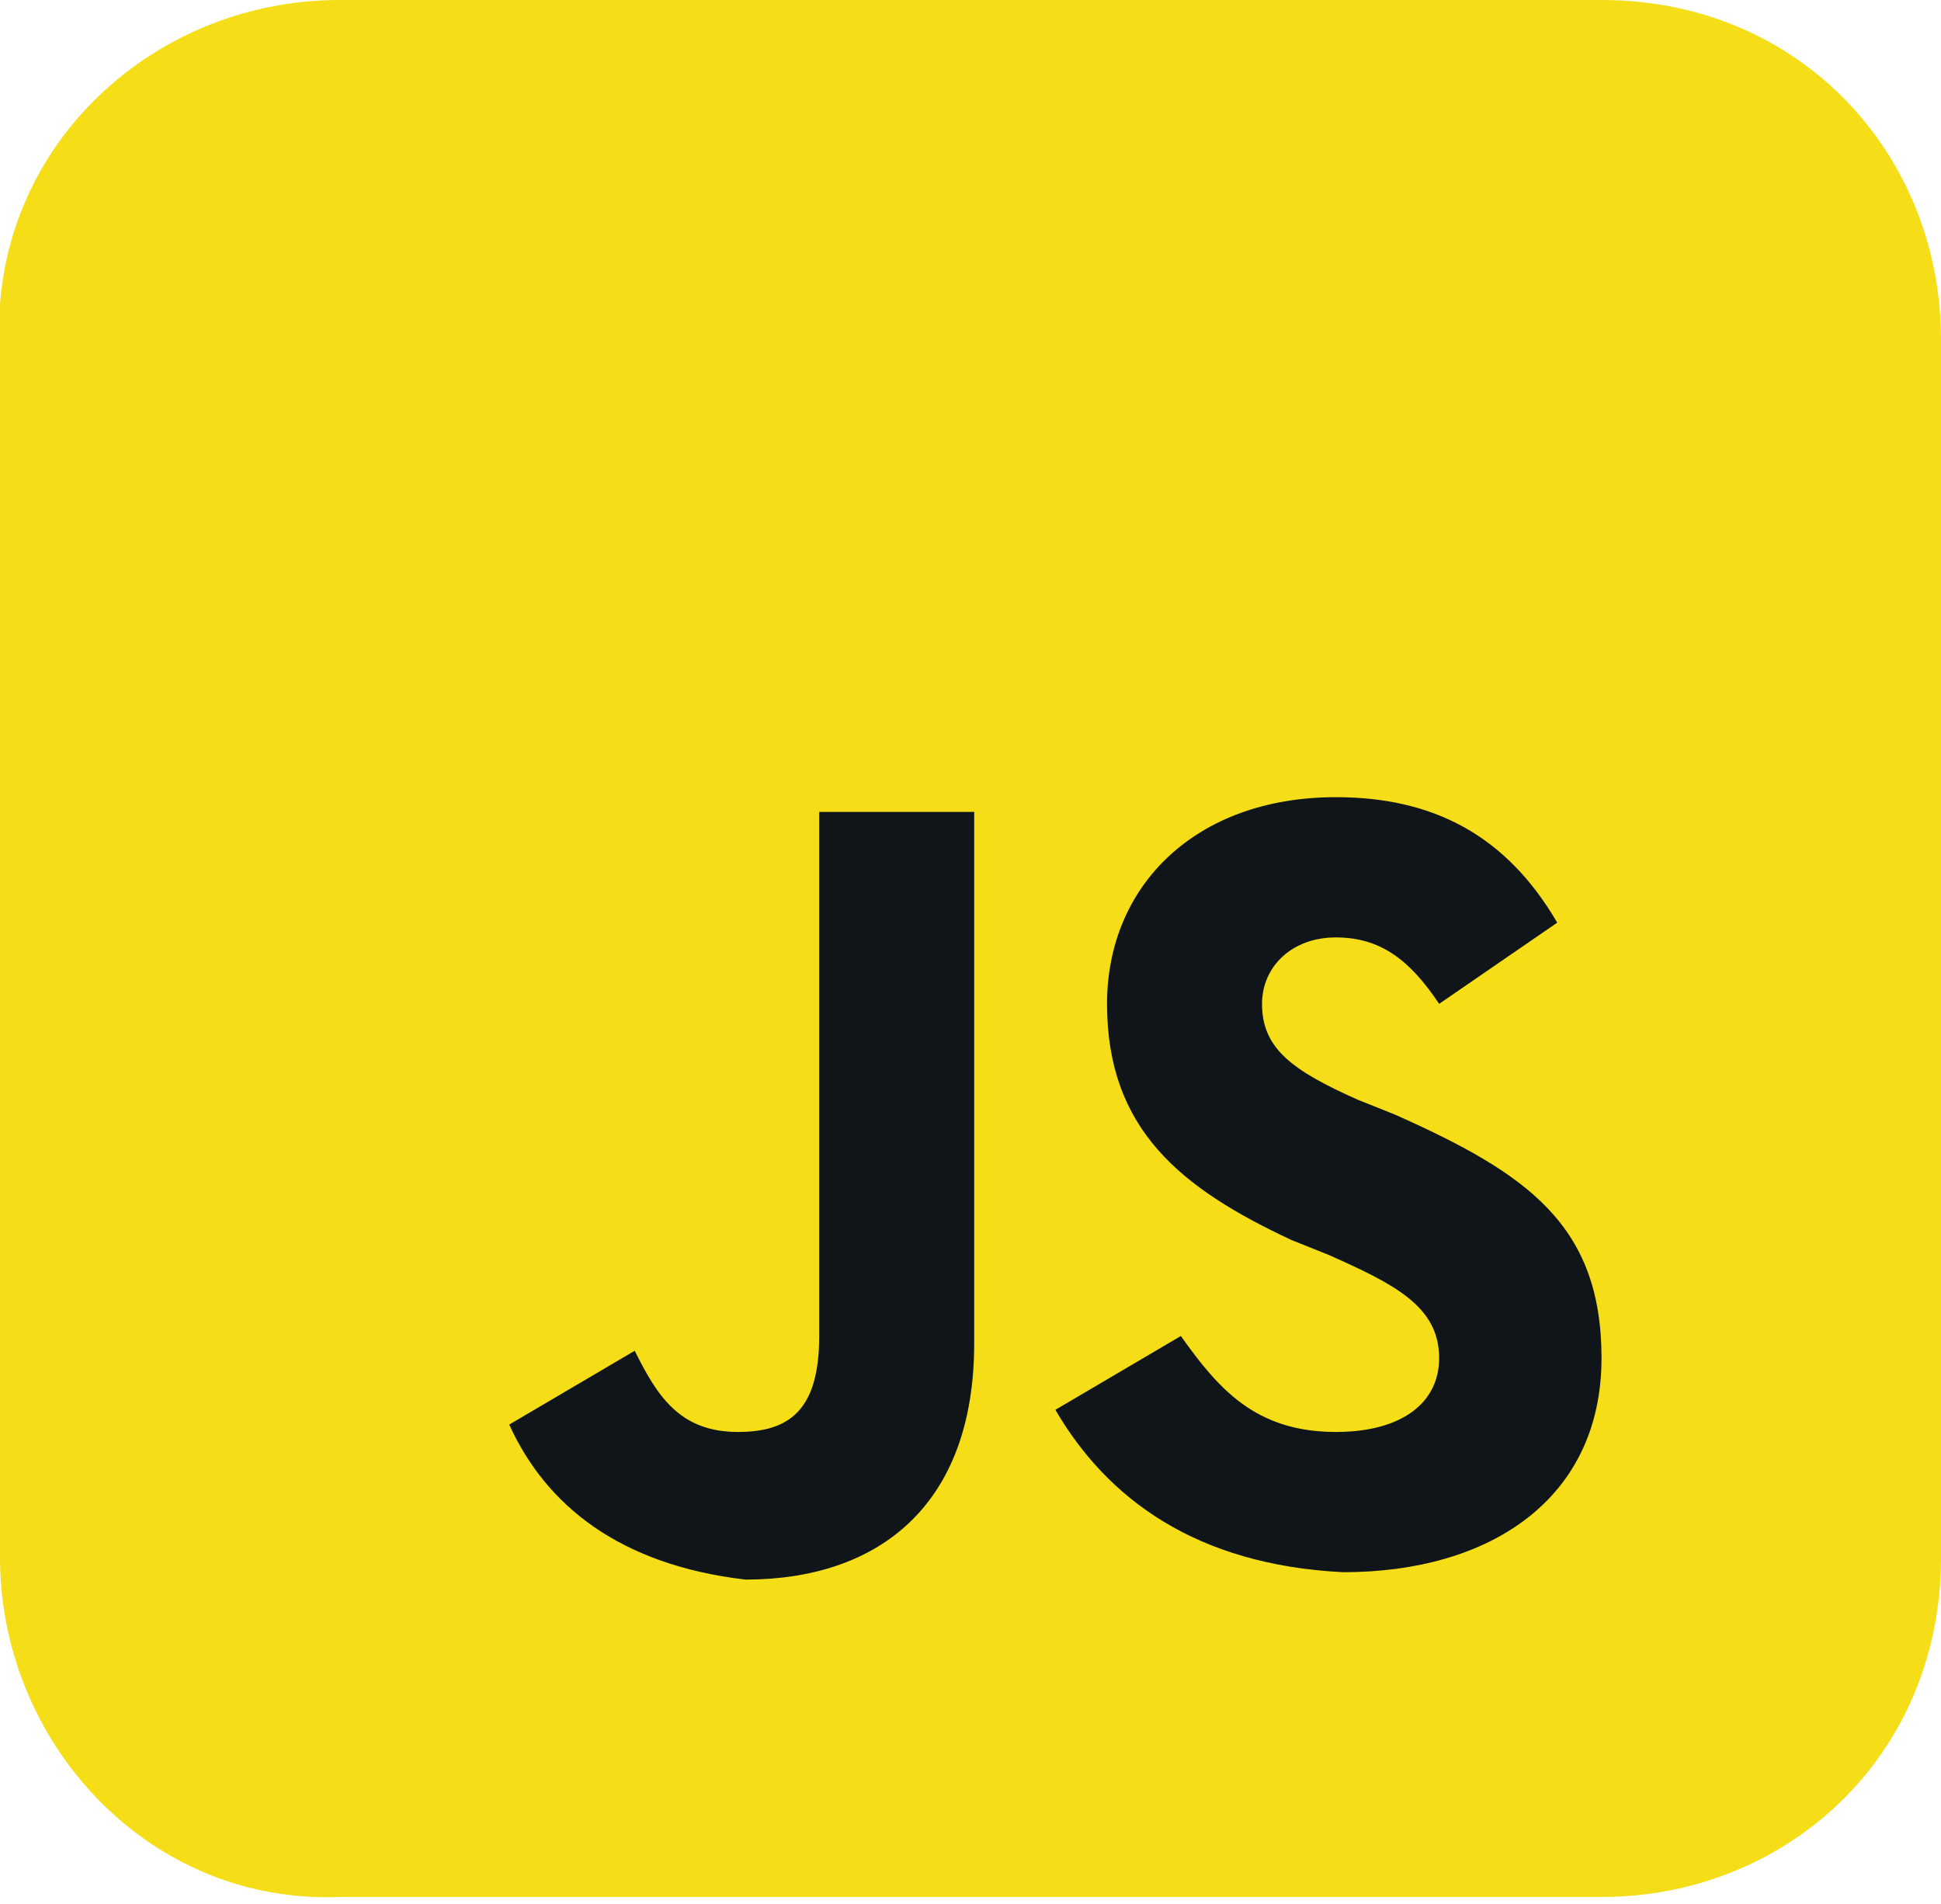 <?xml version="1.0" encoding="utf-8"?>
<!-- Generator: Adobe Illustrator 27.9.1, SVG Export Plug-In . SVG Version: 6.00 Build 0)  -->
<svg version="1.1" id="Layer_1" xmlns="http://www.w3.org/2000/svg" xmlns:xlink="http://www.w3.org/1999/xlink" x="0px" y="0px"
	 viewBox="0 0 26.3 25.8" style="enable-background:new 0 0 26.3 25.8;" xml:space="preserve">
<style type="text/css">
	.st0{fill:#87CCD1;}
	.st1{fill:#2F1110;}
	.st2{fill:#F7991C;}
	.st3{fill:#F5DE17;}
	.st4{fill:#101519;}
	.st5{fill:#E24E26;}
	.st6{fill:#FFFFFF;}
	.st7{fill:#47B97E;}
	.st8{fill:#FFC40D;}
	.st9{fill:#DA3226;}
	.st10{fill:#74A89A;}
	.st11{fill:#918FC6;}
	.st12{fill:#2ECEE8;}
	.st13{fill:none;stroke:#F7F5E2;stroke-miterlimit:10;}
	.st14{fill:#8062A9;}
	.st15{fill:#EF4F23;}
	.st16{fill:#F27264;}
	.st17{fill:#53C0DD;}
	.st18{fill:none;stroke:#020202;stroke-width:0.25;stroke-miterlimit:10;}
	.st19{fill:#3555A5;}
	.st20{fill:#F9F9F9;}
	.st21{fill-rule:evenodd;clip-rule:evenodd;fill:#2ECEE8;}
</style>
<g>
	<g id="vlpb_00000009558293050905689600000016872793667438257810_">
		<g>
			<g id="vlpc_00000106114814282442711650000008667004446251697041_">
				<g id="vlpd_00000050658586955931670180000016022325054338995093_">
					<path class="st3" d="M4.6,0h17.1c2.7,0,4.6,2.1,4.6,4.6v16.5c0,2.7-2.1,4.6-4.6,4.6H4.6C2,25.8,0,23.6,0,21.1V4.8
						C-0.2,2.1,2,0,4.6,0z"/>
				</g>
			</g>
		</g>
	</g>
	<path class="st4" d="M6.9,19.3l1.7-1c0.3,0.6,0.6,1.1,1.4,1.1c0.7,0,1.1-0.3,1.1-1.3v-7.1h2.1v7.2c0,2.2-1.3,3.2-3.1,3.2
		C8.4,21.2,7.4,20.4,6.9,19.3 M14.3,19.1l1.7-1c0.5,0.7,1,1.3,2.1,1.3c0.9,0,1.4-0.4,1.4-1c0-0.7-0.6-1-1.5-1.4l-0.5-0.2
		C16,16.1,15,15.3,15,13.6c0-1.6,1.2-2.8,3.1-2.8c1.3,0,2.3,0.5,3,1.7l-1.6,1.1c-0.4-0.6-0.8-0.9-1.4-0.9c-0.6,0-1,0.4-1,0.9
		c0,0.6,0.4,0.9,1.3,1.3l0.5,0.2c1.8,0.8,2.8,1.5,2.8,3.3c0,1.9-1.5,2.9-3.5,2.9C16.2,21.2,15,20.3,14.3,19.1"/>
</g>
</svg>
